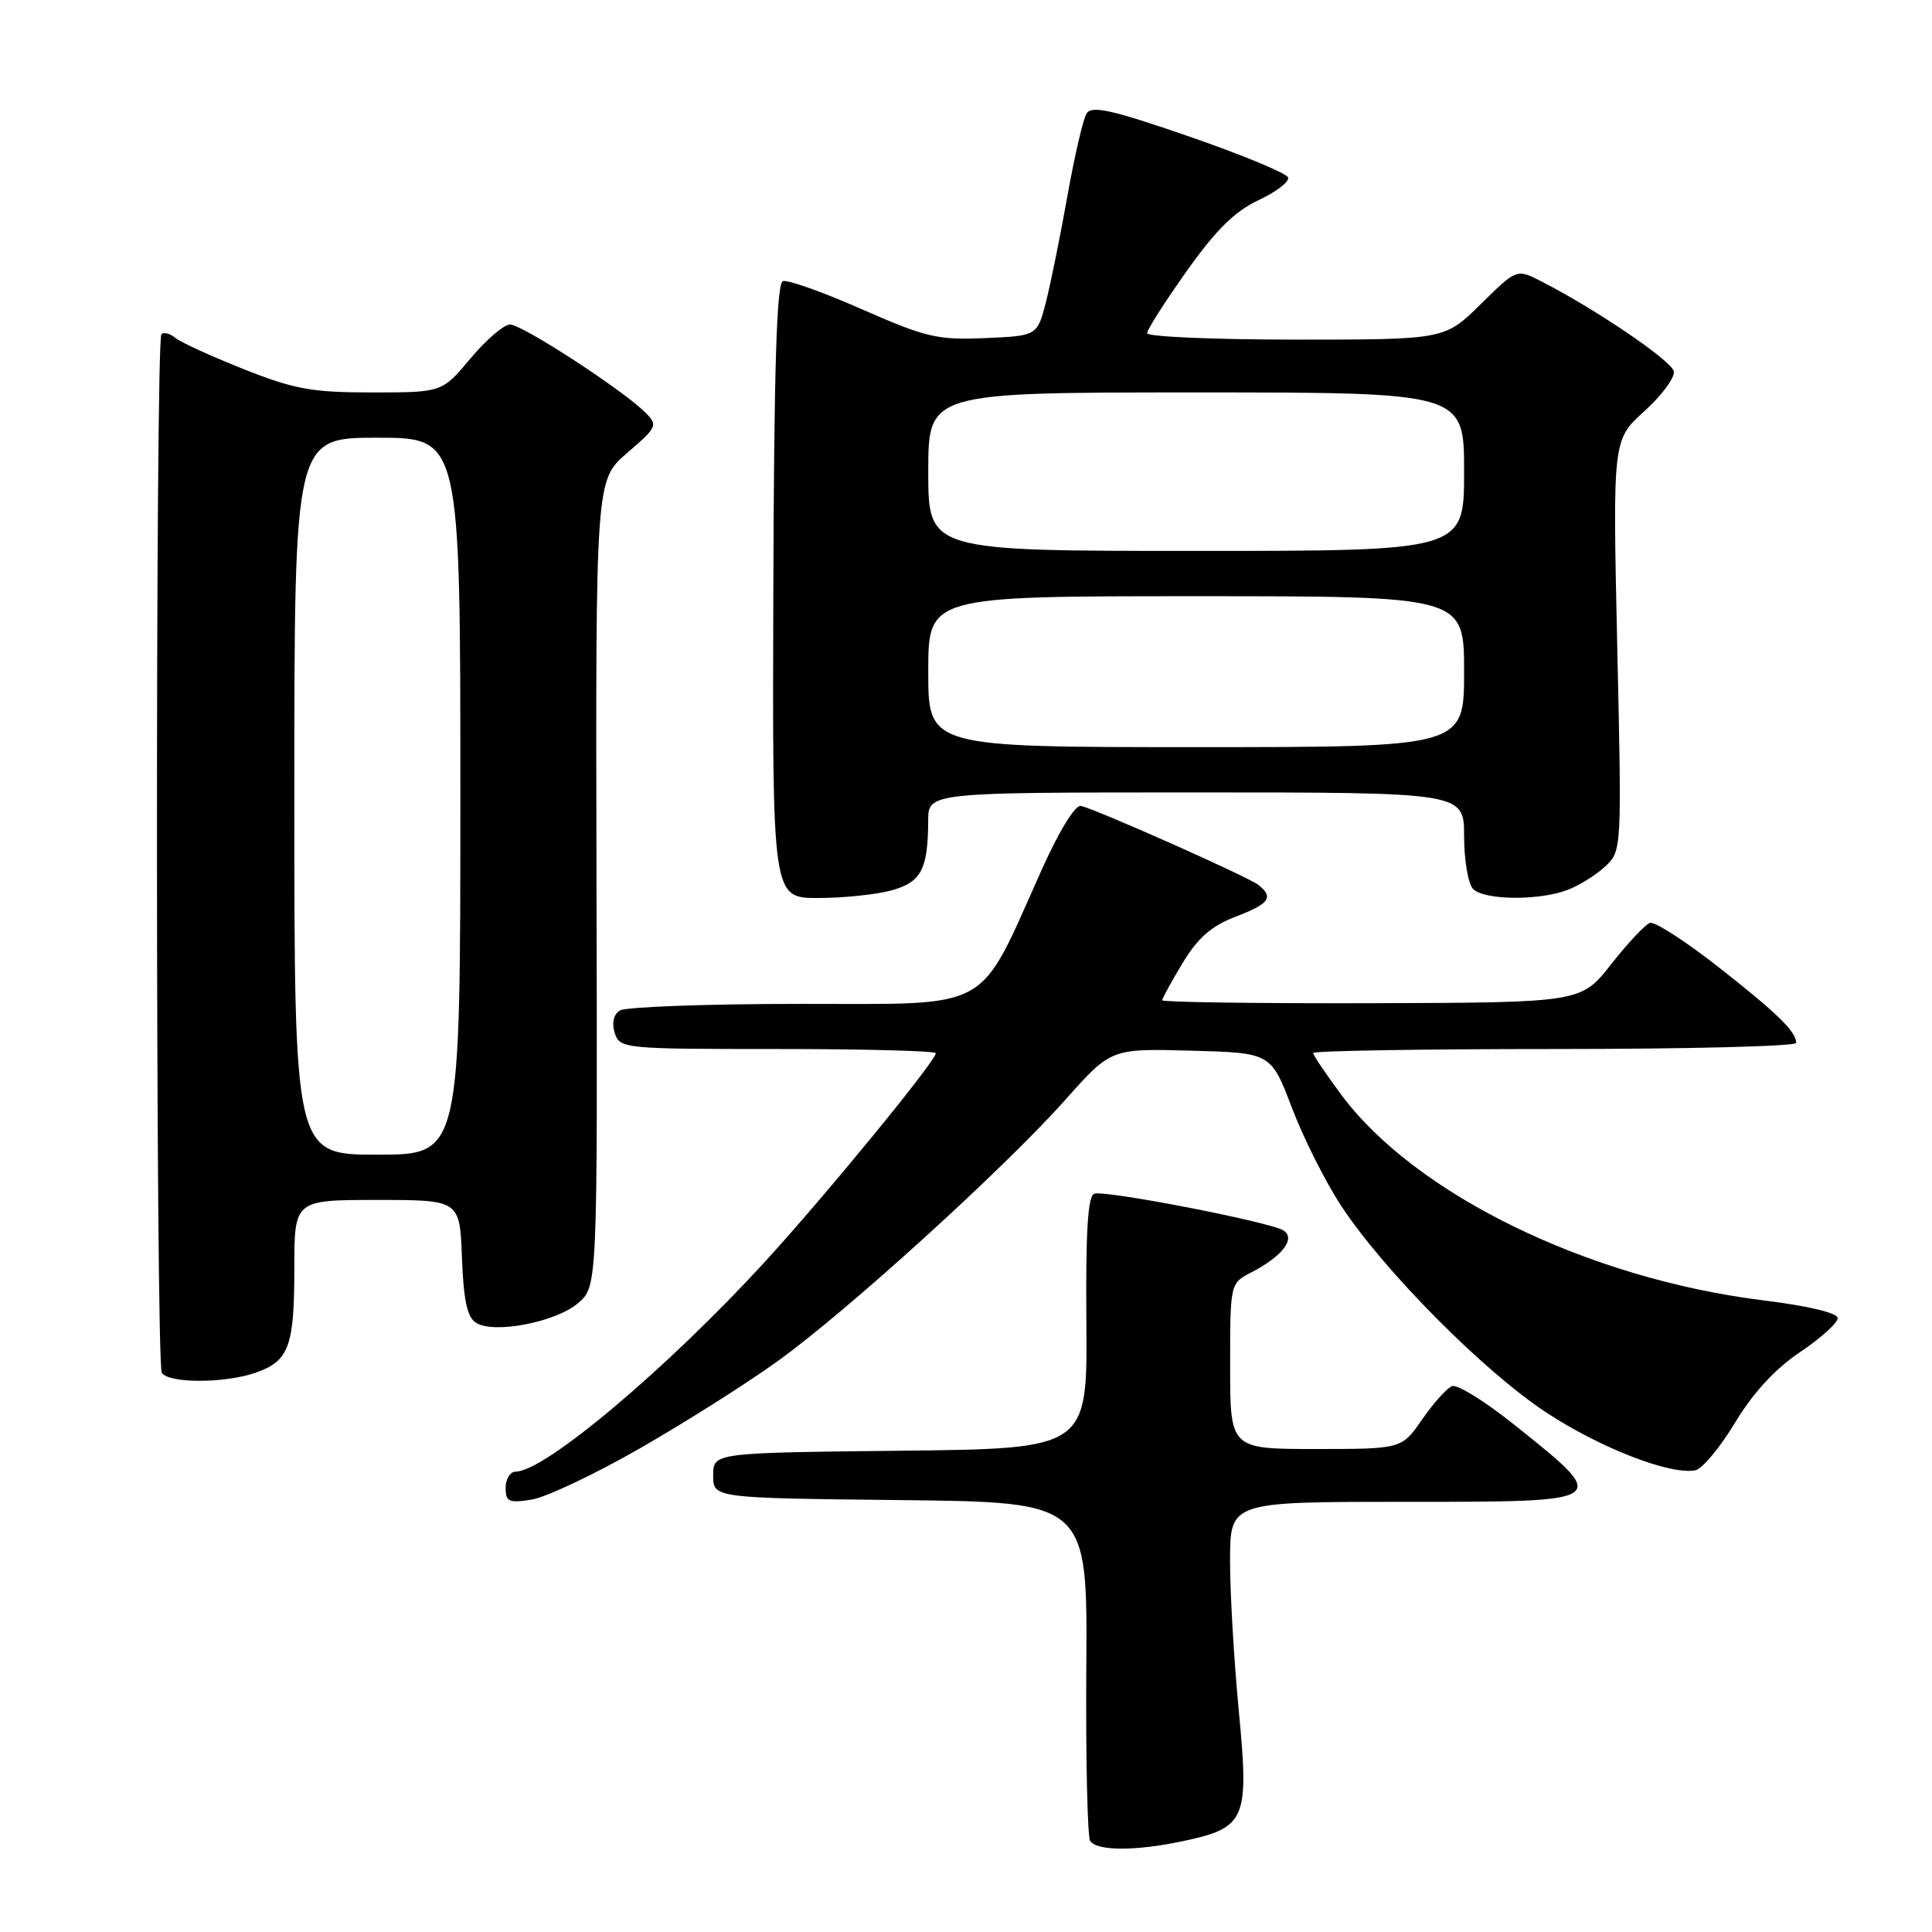 <?xml version="1.0" encoding="UTF-8" standalone="no"?>
<!DOCTYPE svg PUBLIC "-//W3C//DTD SVG 1.1//EN" "http://www.w3.org/Graphics/SVG/1.1/DTD/svg11.dtd" >
<svg xmlns="http://www.w3.org/2000/svg" xmlns:xlink="http://www.w3.org/1999/xlink" version="1.1" viewBox="0 0 256 256">
 <g >
 <path fill="currentColor"
d=" M 156.85 243.94 C 165.08 242.17 165.53 241.12 164.15 226.74 C 163.51 220.01 162.98 211.01 162.99 206.75 C 163.00 199.00 163.00 199.00 186.00 199.00 C 213.68 199.00 213.55 199.10 200.58 188.73 C 196.77 185.68 193.10 183.41 192.41 183.67 C 191.73 183.93 189.94 185.92 188.45 188.07 C 185.73 192.00 185.73 192.00 174.36 192.00 C 163.00 192.00 163.00 192.00 163.00 181.03 C 163.00 170.05 163.00 170.05 165.82 168.59 C 169.94 166.46 171.75 164.08 170.04 163.03 C 168.22 161.90 146.46 157.68 145.00 158.17 C 144.14 158.45 143.85 163.21 143.95 175.26 C 144.08 191.96 144.08 191.96 119.29 192.23 C 94.50 192.50 94.50 192.50 94.50 195.50 C 94.50 198.50 94.50 198.50 119.30 198.77 C 144.10 199.04 144.10 199.04 143.94 220.94 C 143.86 232.99 144.09 243.33 144.45 243.92 C 145.30 245.29 150.50 245.30 156.85 243.94 Z  M 84.71 191.96 C 90.65 188.56 98.88 183.36 103.00 180.39 C 112.21 173.78 133.01 154.88 141.17 145.72 C 147.21 138.93 147.21 138.93 157.81 139.22 C 168.41 139.50 168.41 139.50 171.20 146.82 C 172.73 150.85 175.68 156.70 177.74 159.82 C 183.45 168.47 196.63 181.74 204.90 187.17 C 212.11 191.90 221.33 195.47 224.65 194.82 C 225.55 194.65 227.92 191.80 229.91 188.50 C 232.31 184.53 235.22 181.37 238.52 179.16 C 241.26 177.32 243.50 175.30 243.50 174.67 C 243.50 173.97 239.64 173.04 233.54 172.29 C 210.40 169.40 187.57 158.27 177.75 145.09 C 175.69 142.32 174.00 139.82 174.00 139.53 C 174.00 139.24 188.40 139.00 206.00 139.00 C 223.60 139.00 238.00 138.64 238.00 138.19 C 238.00 136.69 235.53 134.28 227.63 128.08 C 223.30 124.69 219.25 122.08 218.63 122.29 C 218.01 122.49 215.70 124.95 213.50 127.75 C 209.50 132.85 209.50 132.85 181.75 132.93 C 166.49 132.97 154.00 132.79 154.00 132.54 C 154.00 132.29 155.22 130.06 156.71 127.60 C 158.72 124.27 160.52 122.69 163.71 121.47 C 168.20 119.76 168.82 118.90 166.75 117.26 C 165.40 116.19 145.33 107.26 143.23 106.79 C 142.48 106.62 140.36 110.07 138.06 115.18 C 129.46 134.34 131.86 133.00 106.15 133.02 C 93.69 133.02 82.89 133.42 82.14 133.89 C 81.29 134.43 81.04 135.54 81.46 136.88 C 82.12 138.95 82.60 139.00 103.07 139.00 C 114.58 139.00 124.00 139.25 124.00 139.56 C 124.00 140.58 109.41 158.39 101.40 167.14 C 88.48 181.26 72.18 195.00 68.33 195.00 C 67.60 195.00 67.00 195.96 67.00 197.13 C 67.00 199.00 67.42 199.19 70.46 198.70 C 72.37 198.39 78.78 195.36 84.71 191.96 Z  M 33.87 181.89 C 38.29 180.36 39.00 178.43 39.00 168.07 C 39.00 159.00 39.00 159.00 49.96 159.00 C 60.92 159.00 60.92 159.00 61.21 166.64 C 61.42 172.30 61.91 174.55 63.08 175.28 C 65.46 176.78 73.67 175.19 76.60 172.67 C 79.17 170.46 79.17 170.46 79.04 117.04 C 78.92 63.62 78.92 63.62 83.10 60.02 C 87.10 56.58 87.20 56.35 85.51 54.66 C 82.55 51.69 69.19 43.00 67.59 43.00 C 66.77 43.00 64.41 45.02 62.34 47.50 C 58.58 52.00 58.58 52.00 49.31 52.00 C 41.31 52.00 39.00 51.58 32.28 48.91 C 28.00 47.21 23.93 45.35 23.23 44.77 C 22.53 44.19 21.70 43.97 21.39 44.28 C 20.57 45.10 20.62 180.58 21.44 181.90 C 22.32 183.32 29.79 183.32 33.87 181.89 Z  M 118.14 117.98 C 122.08 116.88 122.96 115.20 122.99 108.75 C 123.00 105.00 123.00 105.00 158.50 105.00 C 194.00 105.00 194.00 105.00 194.00 110.80 C 194.00 113.99 194.54 117.14 195.20 117.80 C 196.69 119.29 203.91 119.36 207.68 117.93 C 209.23 117.35 211.49 115.94 212.70 114.81 C 214.89 112.75 214.90 112.65 214.29 85.51 C 213.69 58.28 213.69 58.28 217.89 54.48 C 220.20 52.40 221.95 50.02 221.79 49.21 C 221.52 47.81 211.43 40.96 204.23 37.28 C 200.96 35.61 200.96 35.61 196.20 40.31 C 191.43 45.00 191.43 45.00 171.72 45.00 C 160.87 45.00 152.00 44.62 152.00 44.15 C 152.00 43.68 154.37 39.97 157.26 35.90 C 161.12 30.46 163.64 27.98 166.77 26.52 C 169.10 25.43 170.86 24.08 170.68 23.52 C 170.49 22.96 164.60 20.52 157.58 18.09 C 147.30 14.54 144.65 13.95 143.98 15.04 C 143.51 15.79 142.38 20.69 141.44 25.95 C 140.51 31.20 139.23 37.52 138.60 40.00 C 137.44 44.50 137.44 44.50 130.51 44.80 C 124.23 45.07 122.70 44.71 114.23 40.99 C 109.09 38.72 104.37 37.04 103.74 37.25 C 102.91 37.53 102.56 48.77 102.47 78.32 C 102.34 119.00 102.34 119.00 108.42 118.99 C 111.76 118.99 116.14 118.53 118.14 117.98 Z  M 39.00 105.50 C 39.00 58.00 39.00 58.00 50.00 58.00 C 61.00 58.00 61.00 58.00 61.00 105.50 C 61.00 153.00 61.00 153.00 50.00 153.00 C 39.00 153.00 39.00 153.00 39.00 105.50 Z  M 123.00 89.00 C 123.00 79.00 123.00 79.00 158.50 79.00 C 194.00 79.00 194.00 79.00 194.00 89.00 C 194.00 99.00 194.00 99.00 158.50 99.00 C 123.00 99.00 123.00 99.00 123.00 89.00 Z  M 123.00 62.50 C 123.00 52.00 123.00 52.00 158.50 52.00 C 194.00 52.00 194.00 52.00 194.00 62.50 C 194.00 73.00 194.00 73.00 158.50 73.00 C 123.00 73.00 123.00 73.00 123.00 62.50 Z "/>
</g>
</svg>